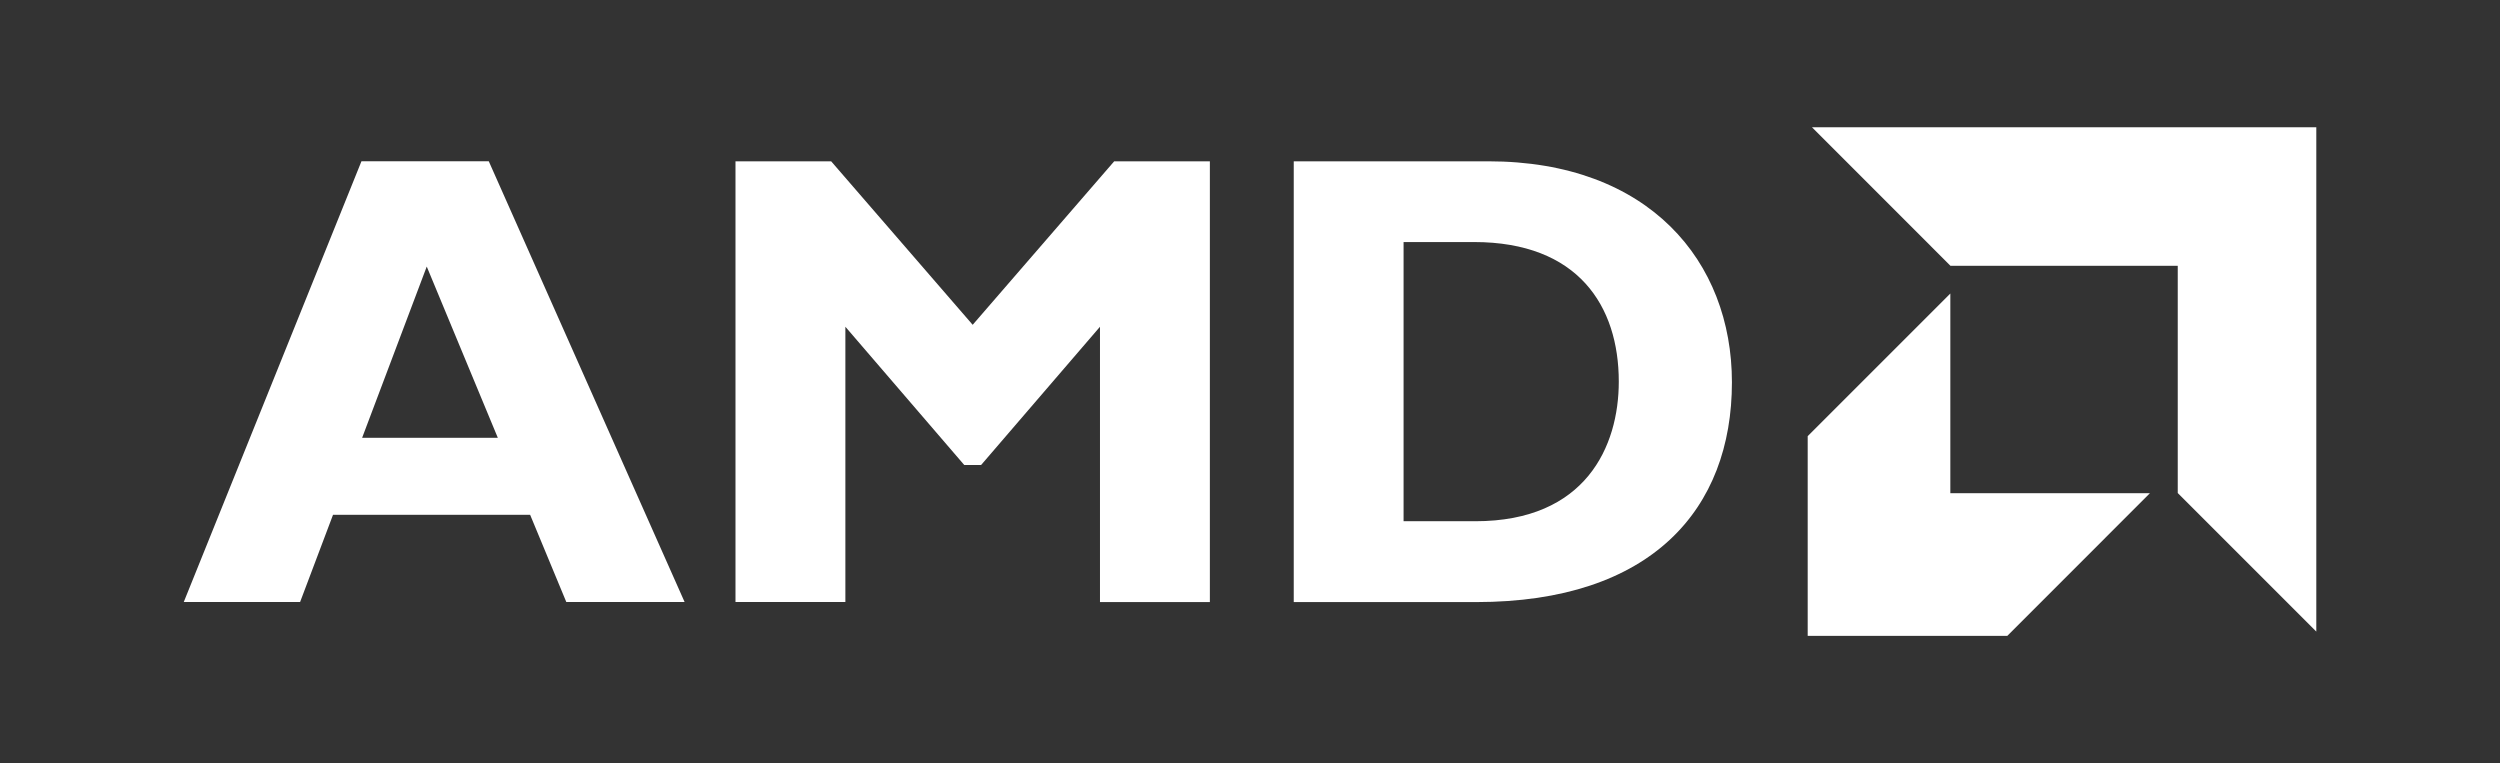 <?xml version="1.0" encoding="utf-8"?>
<!-- Generator: Adobe Illustrator 23.0.1, SVG Export Plug-In . SVG Version: 6.00 Build 0)  -->
<svg version="1.1" id="Ñëîé_1" xmlns="http://www.w3.org/2000/svg" xmlns:xlink="http://www.w3.org/1999/xlink" x="0px" y="0px" viewBox="0 0 422.03 128.81" xml:space="preserve">
<rect x="0" y="0" width="422.03" height="128.81" fill="#333333" stroke="none"/>
<g id="logo">
	<g>
		<path fill="#ffffff" d="M115.57,101.63H95.6L89.49,86.9H56.22l-5.56,14.73H31.02l30-74.41h21.49L115.57,101.63z M72.04,45L61.13,73.91h22.91
			L72.04,45z"/>
		<path fill="#ffffff" id="XMLID_5_" d="M188.09,27.23h16.15v74.41h-18.55V55.16L165.62,78.5h-2.84l-20.07-23.34v46.47h-18.55v-74.4h16.15
			l23.89,27.6L188.09,27.23z"/>
		<path fill="#ffffff" d="M251.24,27.23c27.16,0,41.13,16.91,41.13,37.31c0,21.38-13.53,37.1-43.2,37.1H218.4V27.23H251.24z M236.94,87.99h12.11
			c18.66,0,24.22-12.66,24.22-23.57c0-12.77-6.87-23.56-24.44-23.56h-11.89L236.94,87.99L236.94,87.99z"/>
	</g>
	<g>
		<polygon fill="#ffffff" id="XMLID_2_" points="367.63,44.87 329.26,44.87 305.88,21.48 391.02,21.48 391.02,106.62 367.63,83.23"/>
		<polygon fill="#ffffff" id="XMLID_1_" points="329.24,83.26 329.24,49.55 305.16,73.63 305.16,107.34 338.86,107.34 362.93,83.26"/>
	</g>
</g>
</svg>
